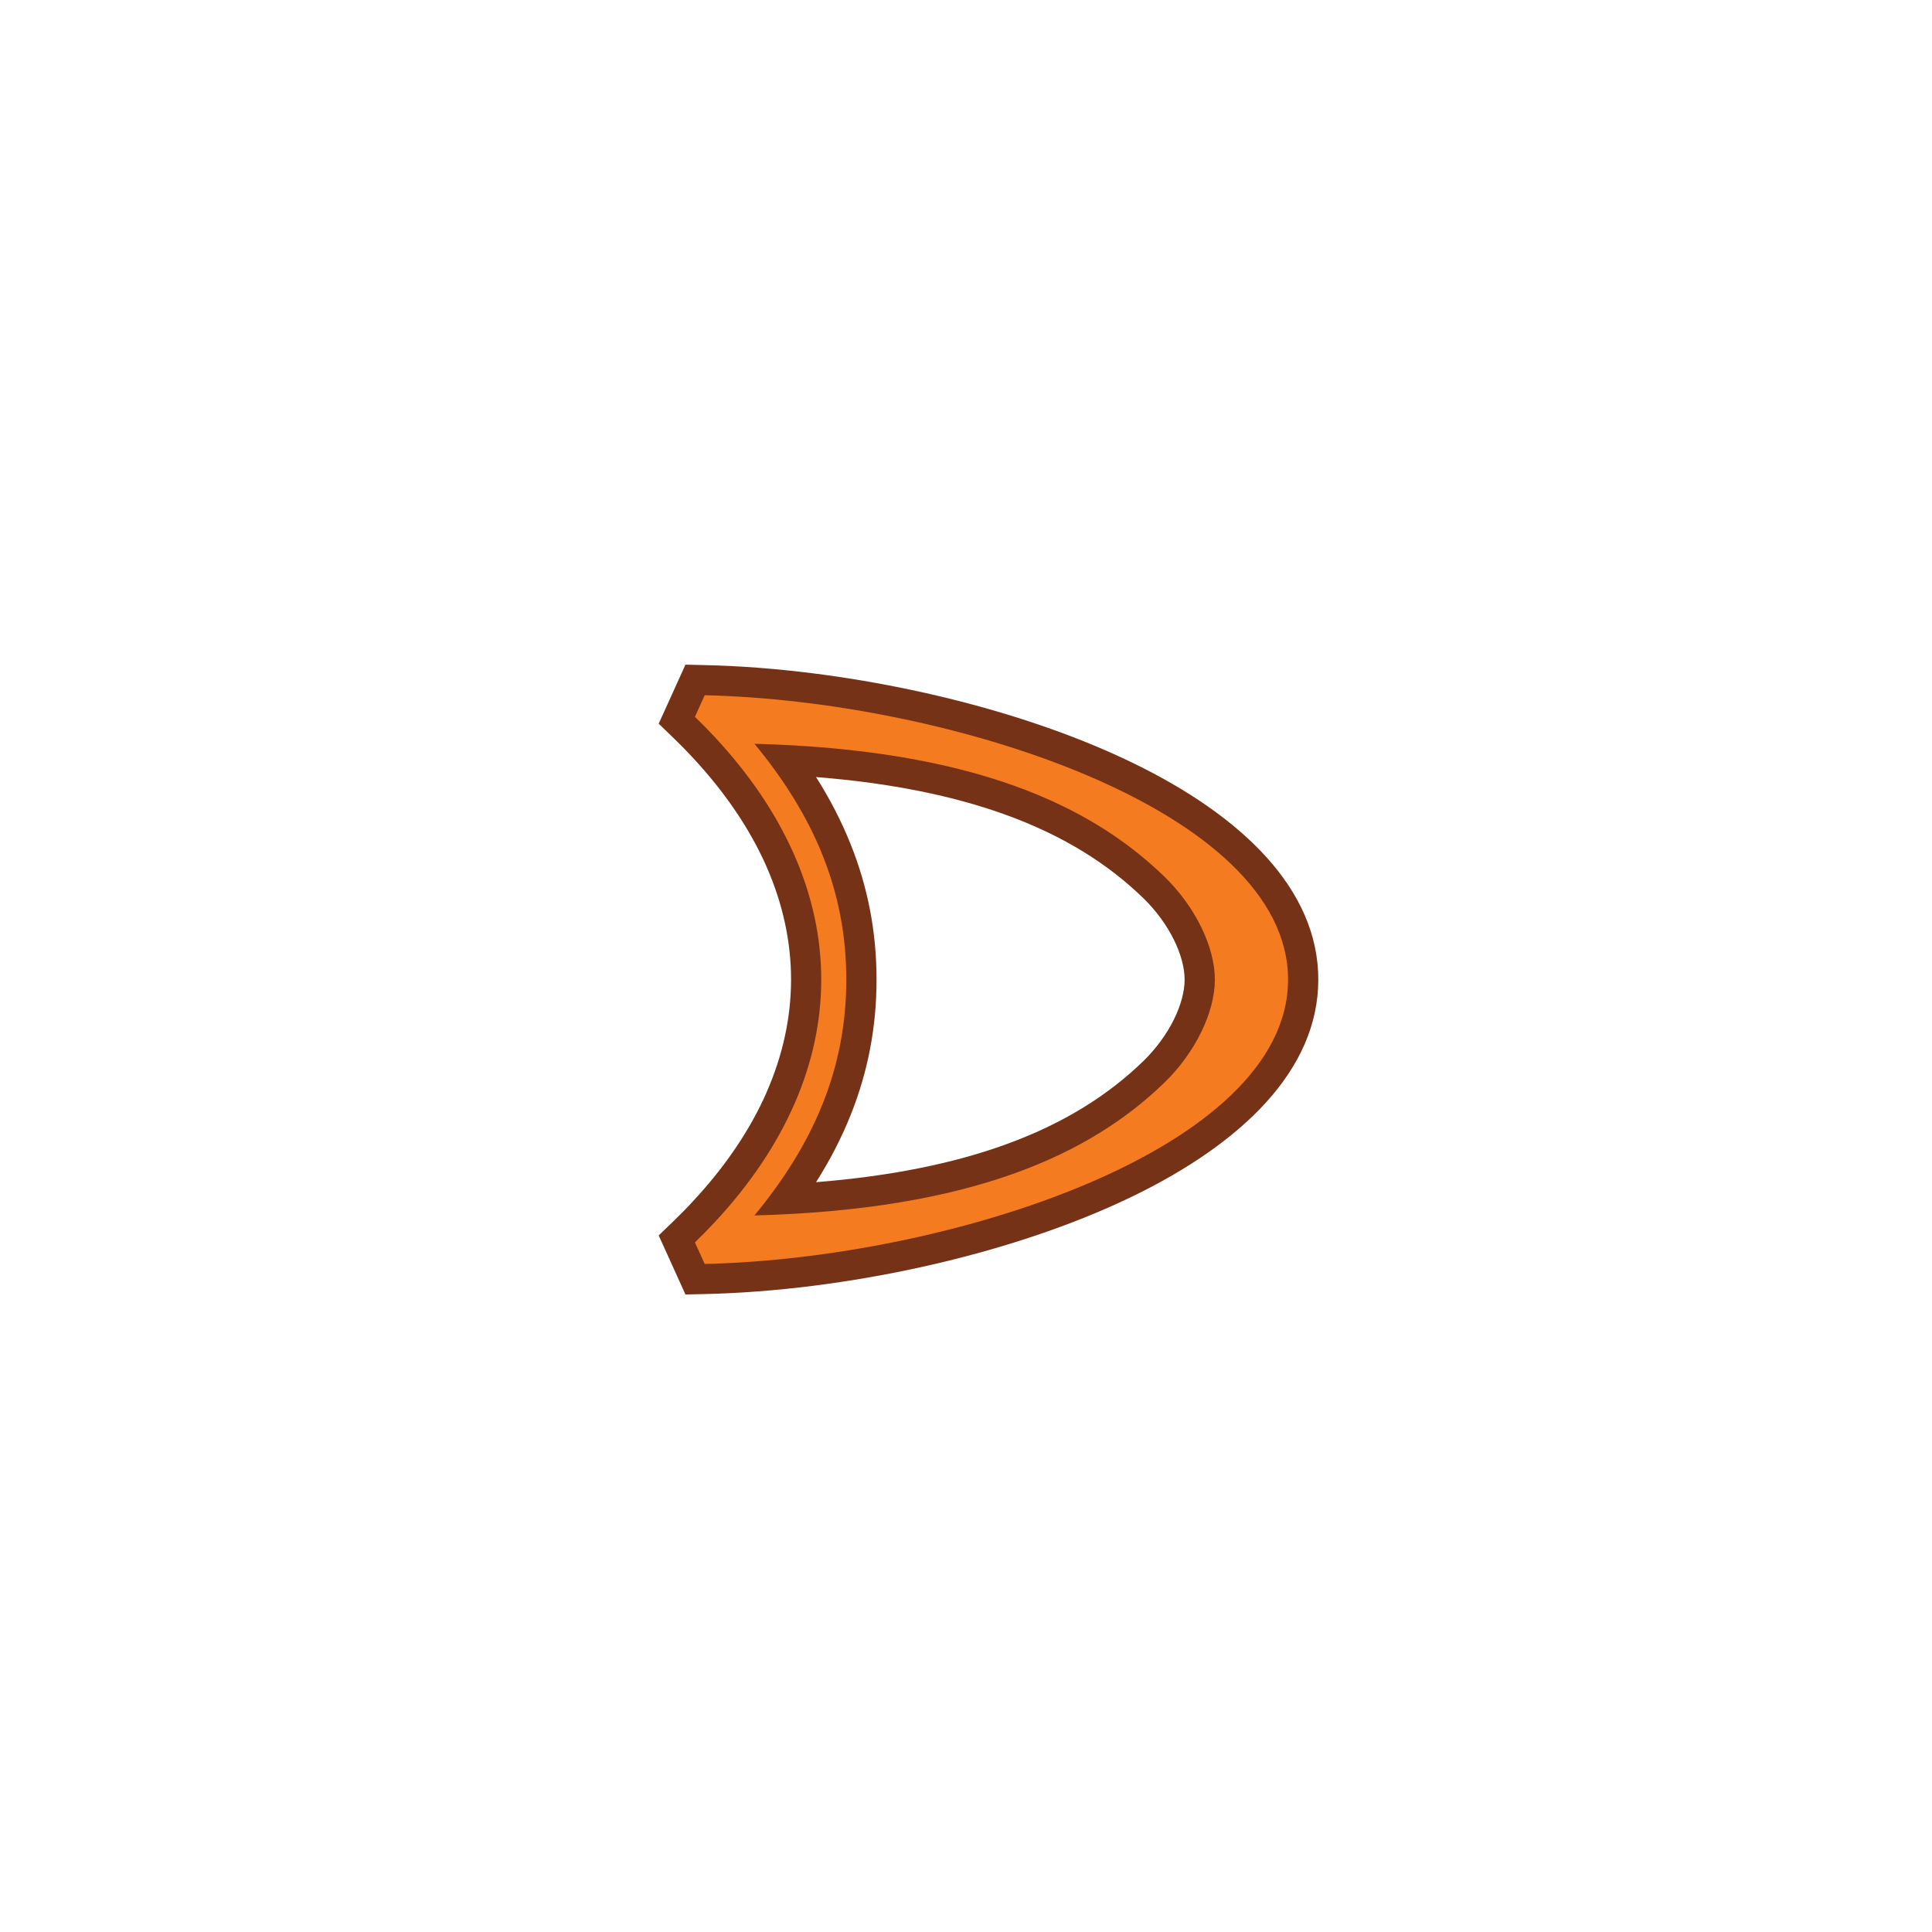 <?xml version="1.0" encoding="utf-8"?>
<!-- Generator: Adobe Illustrator 15.1.0, SVG Export Plug-In . SVG Version: 6.00 Build 0)  -->
<!DOCTYPE svg PUBLIC "-//W3C//DTD SVG 1.1//EN" "http://www.w3.org/Graphics/SVG/1.1/DTD/svg11.dtd">
<svg version="1.1" id="Layer_1" xmlns="http://www.w3.org/2000/svg" xmlns:xlink="http://www.w3.org/1999/xlink" x="0px" y="0px"
	 width="72px" height="72px" viewBox="0 0 72 72" enable-background="new 0 0 72 72" xml:space="preserve">
<g>
	<path fill="#763217" d="M25.803,28.219c-0.119-0.129-0.23-0.245-0.334-0.351c-0.118-0.12-0.235-0.236-0.349-0.346l-0.573-0.552
		l0.327-0.719l0.364-0.805l0.307-0.676l0.74,0.017c5.14,0.116,11.381,1.426,15.969,3.663c4.036,1.967,6.875,4.692,6.875,8.056
		s-2.839,6.089-6.875,8.056c-4.588,2.236-10.829,3.547-15.969,3.663l-0.74,0.017l-0.307-0.677l-0.364-0.805l-0.327-0.718
		l0.573-0.553c0.113-0.109,0.23-0.226,0.349-0.346c0.104-0.105,0.215-0.222,0.334-0.351c1.228-1.315,2.152-2.687,2.765-4.081v-0.004
		c0.605-1.379,0.912-2.789,0.912-4.202c0-1.413-0.307-2.824-0.912-4.202V32.3C27.955,30.906,27.03,29.535,25.803,28.219
		L25.803,28.219z M46.878,36.507c0-1.205-0.604-2.333-1.634-3.363c0.197,0.294,0.373,0.597,0.522,0.901
		c0.407,0.831,0.634,1.688,0.634,2.462c0,0.774-0.226,1.631-0.634,2.462c-0.149,0.305-0.325,0.607-0.522,0.9
		C46.273,38.84,46.878,37.711,46.878,36.507L46.878,36.507z M44.147,36.507c0-0.444-0.141-0.959-0.395-1.477
		c-0.269-0.547-0.663-1.092-1.152-1.567c-1.26-1.218-2.911-2.31-5.202-3.128c-1.87-0.667-4.157-1.153-6.986-1.376
		c0.514,0.811,0.945,1.642,1.289,2.502c0.634,1.586,0.965,3.252,0.965,5.047c0,1.794-0.331,3.46-0.965,5.047
		c-0.344,0.859-0.774,1.69-1.289,2.501c2.83-0.225,5.116-0.709,6.986-1.376c2.291-0.818,3.942-1.909,5.202-3.128
		c0.489-0.475,0.884-1.02,1.152-1.567C44.007,37.465,44.147,36.951,44.147,36.507z"/>
	<path fill="#F47B20" d="M26.625,27.454c-0.229-0.247-0.474-0.495-0.727-0.74l0.364-0.805c9.101,0.206,21.74,4.26,21.74,10.598
		s-12.64,10.392-21.74,10.597l-0.364-0.805c0.253-0.244,0.497-0.492,0.727-0.739c2.635-2.824,3.98-5.928,3.98-9.053
		S29.26,30.278,26.625,27.454L26.625,27.454z M45.274,36.507c0-1.209-0.72-2.715-1.891-3.848c-2.738-2.65-7.125-4.726-15.267-4.941
		c2.214,2.681,3.423,5.482,3.423,8.79s-1.209,6.108-3.423,8.788c8.142-0.215,12.528-2.291,15.267-4.939
		C44.555,39.222,45.274,37.715,45.274,36.507z"/>
</g>
</svg>

